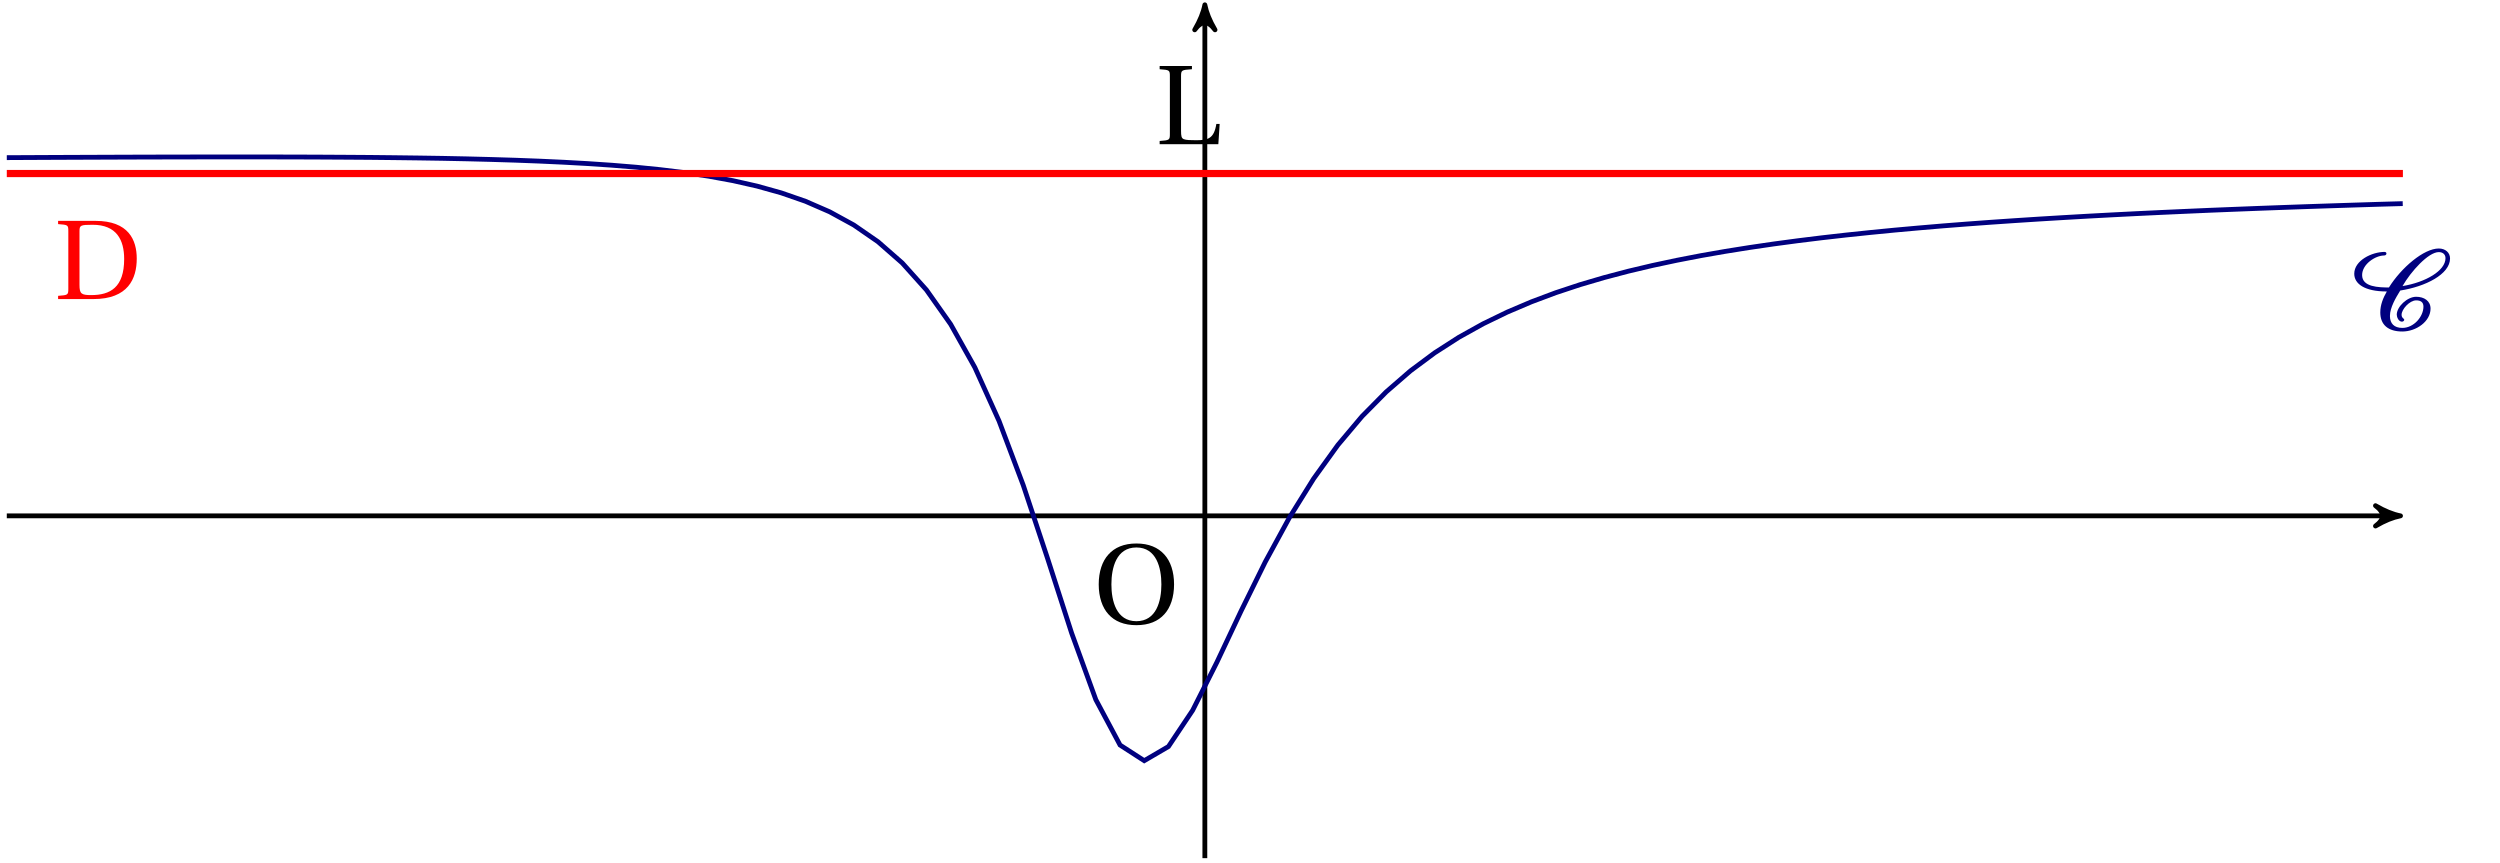 <svg xmlns="http://www.w3.org/2000/svg" xmlns:xlink="http://www.w3.org/1999/xlink" width="412.696pt" height="142.529pt" viewBox="0 0 412.696 142.529"><defs><clipPath id="a"><path d="M.527 84H396v2H.527Zm0 0"/></clipPath><clipPath id="b"><path d="M198 1h2v141.059h-2Zm0 0"/></clipPath><clipPath id="d"><path d="M.527 14H408v123H.527Zm0 0"/></clipPath><clipPath id="f"><path d="M.527 28H398v2H.527Zm0 0"/></clipPath><path id="c" d="M.656 0h9.688l.219-3.344h-.547C9.625-.891 8.625-.656 6.656-.656c-.938 0-1.609-.016-2.016-.172C4.25-1 4.188-1.328 4.188-2.25v-8.938c0-1.047.062-1.062 1.797-1.188v-.531H.656v.531c1.641.125 1.688.141 1.688 1.188v9.453c0 1.062-.047 1.078-1.688 1.203Zm0 0"/><path id="g" d="M.656 0h5.812c5.75 0 7.172-3.359 7.172-6.688 0-3.062-1.344-6.219-6.797-6.219H.656v.531c1.641.125 1.688.141 1.688 1.188v9.453c0 1.062-.047 1.078-1.688 1.203ZM4.188-2.344v-8.859c0-.969.156-1.062 2.172-1.062 3.953 0 5.203 2.5 5.203 5.656 0 4.703-2.312 5.953-5.453 5.953-1.625 0-1.922-.219-1.922-1.688m0 0"/><path id="h" d="M.891-6.453c0 2.078.578 3.812 1.594 4.922C3.531-.359 5.062.281 7.109.281s3.578-.641 4.625-1.812C12.75-2.641 13.328-4.375 13.328-6.453c0-2.094-.578-3.812-1.594-4.922-1.047-1.172-2.578-1.828-4.625-1.828s-3.578.656-4.625 1.828C1.469-10.266.891-8.547.891-6.453m2.094 0c0-2.734.812-6.094 4.125-6.094s4.125 3.359 4.125 6.094S10.422-.375 7.109-.375s-4.125-3.344-4.125-6.078m0 0"/><path id="e" d="M.609-9.312c0 1.625 1.641 2.922 5.375 2.922-.625 1.094-1.078 2.219-1.078 3.453 0 2.047 1.297 3.156 3.641 3.156 2.281 0 4.656-1.656 4.656-3.781 0-1.266-1.047-1.953-2.375-1.953C9.359-5.516 7.625-3.875 7.625-2.562c0 .391.297 1.156.859 1.156.156 0 .375-.125.375-.297 0-.25-.438-.266-.438-.844 0-.906 1.328-2.375 2.406-2.375.75 0 1.203.297 1.203 1.031C12.031-2.25 10.453-.375 8.547-.375 7.188-.375 6.5-1.109 6.5-2.344c0-1.391.969-3.016 1.703-4.203 4.156-.641 8.219-2.688 8.219-5.297 0-.984-.797-1.641-1.859-1.641-2.469 0-6.188 3.156-8.234 6.438-1.688-.016-4.422-.062-4.422-2.047 0-1.828 2.219-3.234 3.609-3.234.266 0 .406-.156.406-.328 0-.156-.141-.266-.297-.266-2.094 0-5.016 1.406-5.016 3.609m7.969 2.031c1.375-2.406 4.266-5.609 5.984-5.609.656 0 1.109.375 1.109 1 0 2.078-3.281 3.984-7.094 4.609m0 0"/></defs><g clip-path="url(#a)"><path fill="none" stroke="#000" stroke-miterlimit="10" stroke-width=".794" d="M1.121 85.156h394.117"/></g><path stroke="#000" stroke-linejoin="round" stroke-miterlimit="10" stroke-width=".794" d="M396.273 85.156c-1.293-.258-2.582-.773-4.133-1.68 1.551 1.164 1.551 2.195 0 3.359 1.551-.906 2.84-1.422 4.133-1.68Zm0 0"/><g clip-path="url(#b)"><path fill="none" stroke="#000" stroke-miterlimit="10" stroke-width=".794" d="M198.895 141.664V1.824"/></g><path stroke="#000" stroke-linejoin="round" stroke-miterlimit="10" stroke-width=".794" d="M198.895.793c-.258 1.293-.773 2.582-1.676 4.133 1.16-1.551 2.191-1.551 3.355 0-.902-1.551-1.422-2.84-1.68-4.133Zm0 0"/><use xlink:href="#c" x="190.777" y="23.803"/><g clip-path="url(#d)"><path fill="none" stroke="#00007F" stroke-miterlimit="10" stroke-width=".794" d="m1.121 26.023 7.992-.039 3.992-.016 7.992-.031 3.996-.012 3.992-.008 3.996-.008 3.996-.004h3.996l3.992.004 3.996.008 3.996.016 3.996.023 3.992.027 3.996.043 3.996.051 3.996.062 3.992.082 3.996.102 3.996.121 3.996.152 3.992.184 3.996.223 3.996.27 3.996.328 3.992.402 3.996.484 3.996.598 3.996.734 3.992.902 3.996 1.117 3.996 1.387 3.996 1.738 3.992 2.184 3.996 2.762 3.996 3.5 3.996 4.453 3.992 5.656 3.996 7.133 3.996 8.844 3.996 10.602 3.992 12.02 3.996 12.395 3.996 10.992 3.996 7.488 3.992 2.582 3.996-2.336 3.996-5.98 3.996-7.926 3.992-8.457 3.996-8.113 3.996-7.332 3.996-6.422 3.992-5.539 3.996-4.742 3.996-4.043 3.996-3.465 3.996-2.973 3.992-2.566 3.996-2.223 3.996-1.938 3.996-1.699 3.992-1.496 3.996-1.324 3.996-1.176 3.996-1.055 3.992-.945 3.996-.852 3.996-.773 3.996-.699 3.992-.637 3.996-.586 3.996-.535 3.996-.492 3.992-.453 3.996-.418 3.996-.391 3.996-.359 3.992-.34 3.996-.312 3.996-.293 3.996-.273 3.992-.258 3.996-.242 3.996-.23 3.996-.215 3.992-.203 3.996-.191 3.996-.18 3.996-.176 3.992-.16 3.996-.156 3.996-.148 3.996-.141 3.992-.133 3.996-.129 3.996-.125 3.996-.113"/></g><use xlink:href="#e" x="388.028" y="54.506" fill="#00007F"/><g clip-path="url(#f)"><path fill="none" stroke="red" stroke-miterlimit="10" stroke-width="1.192" d="M396.668 28.648H1.121"/></g><use xlink:href="#g" x="8.934" y="49.37" fill="red"/><use xlink:href="#h" x="180.484" y="102.922"/></svg>